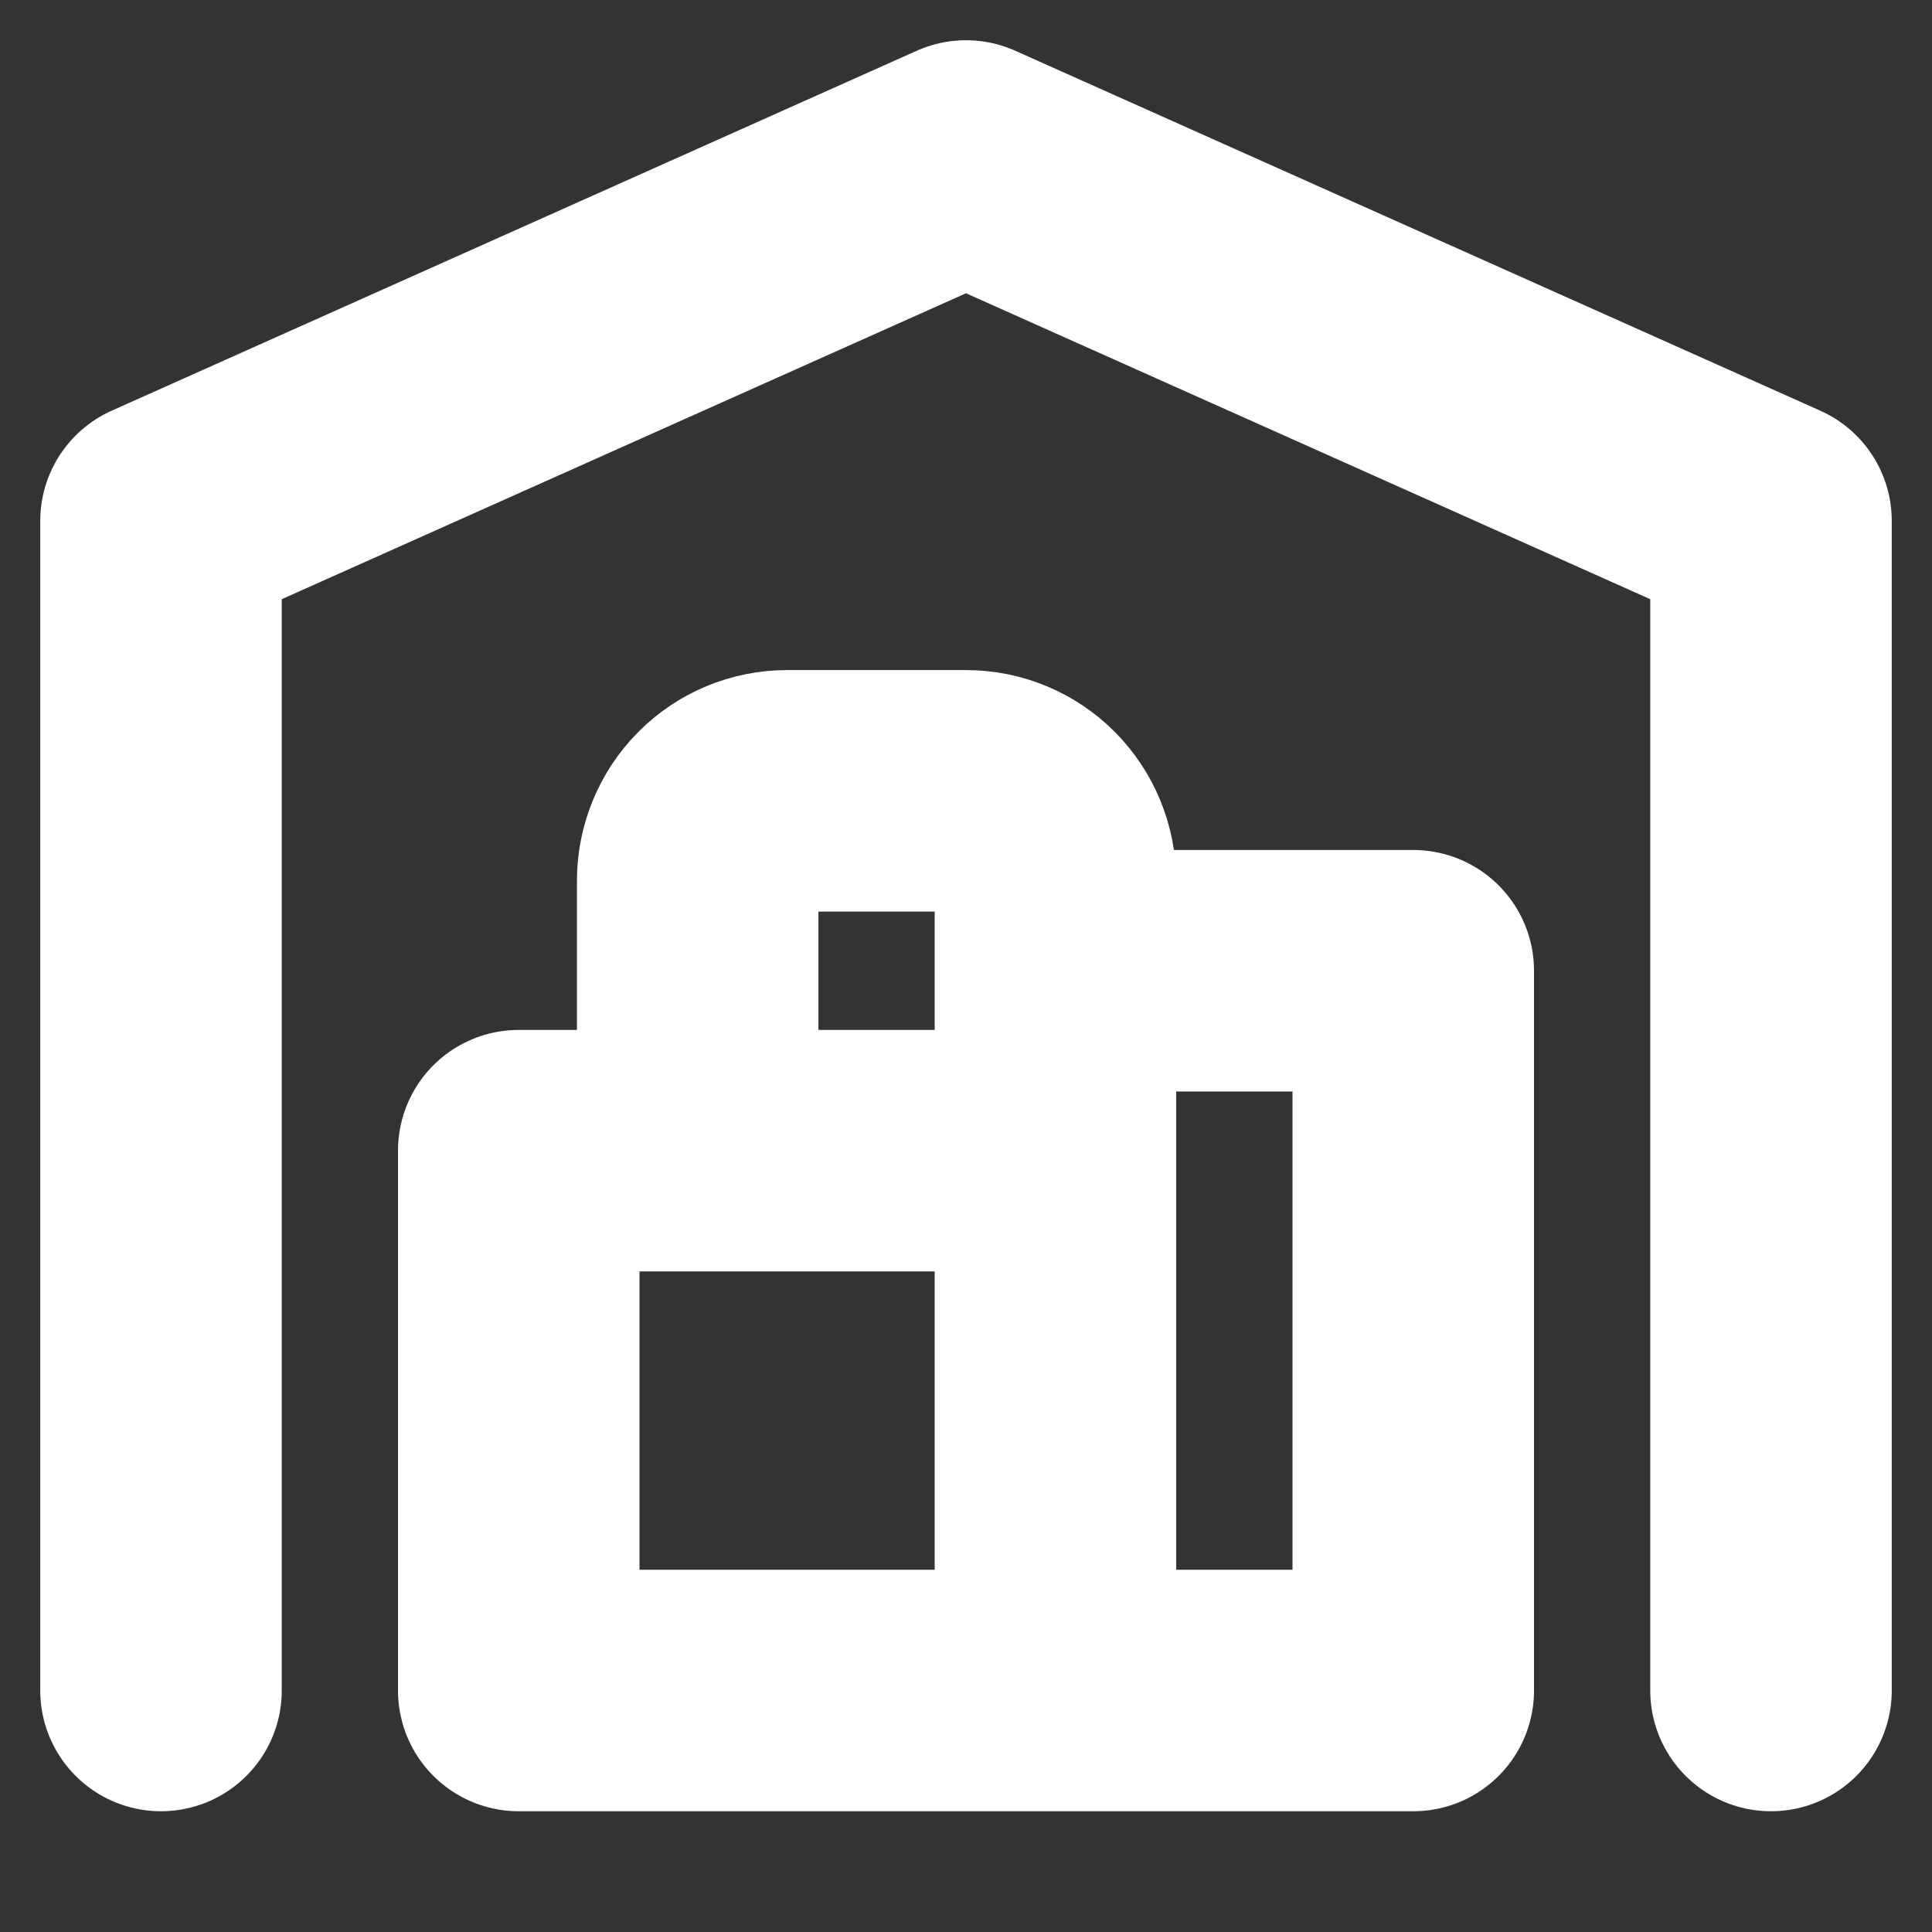 <svg width="24" height="24" viewBox="0 0 24 24" fill="none" xmlns="http://www.w3.org/2000/svg">
<rect x="0" y="0" width="24" height="24" fill="#333333" stroke="none"/>
<path d="M2 21V6.471L12 2L22 6.471V21M13.111 12.059H17.556V21H6.444V14.294H13.111M13.111 21V10.941C13.111 10.645 12.994 10.361 12.786 10.151C12.577 9.941 12.295 9.824 12 9.824H9.778C9.483 9.824 9.2 9.941 8.992 10.151C8.784 10.361 8.667 10.645 8.667 10.941V14.294" stroke="white" stroke-width="3" stroke-linecap="round" stroke-linejoin="round"/>
</svg>
